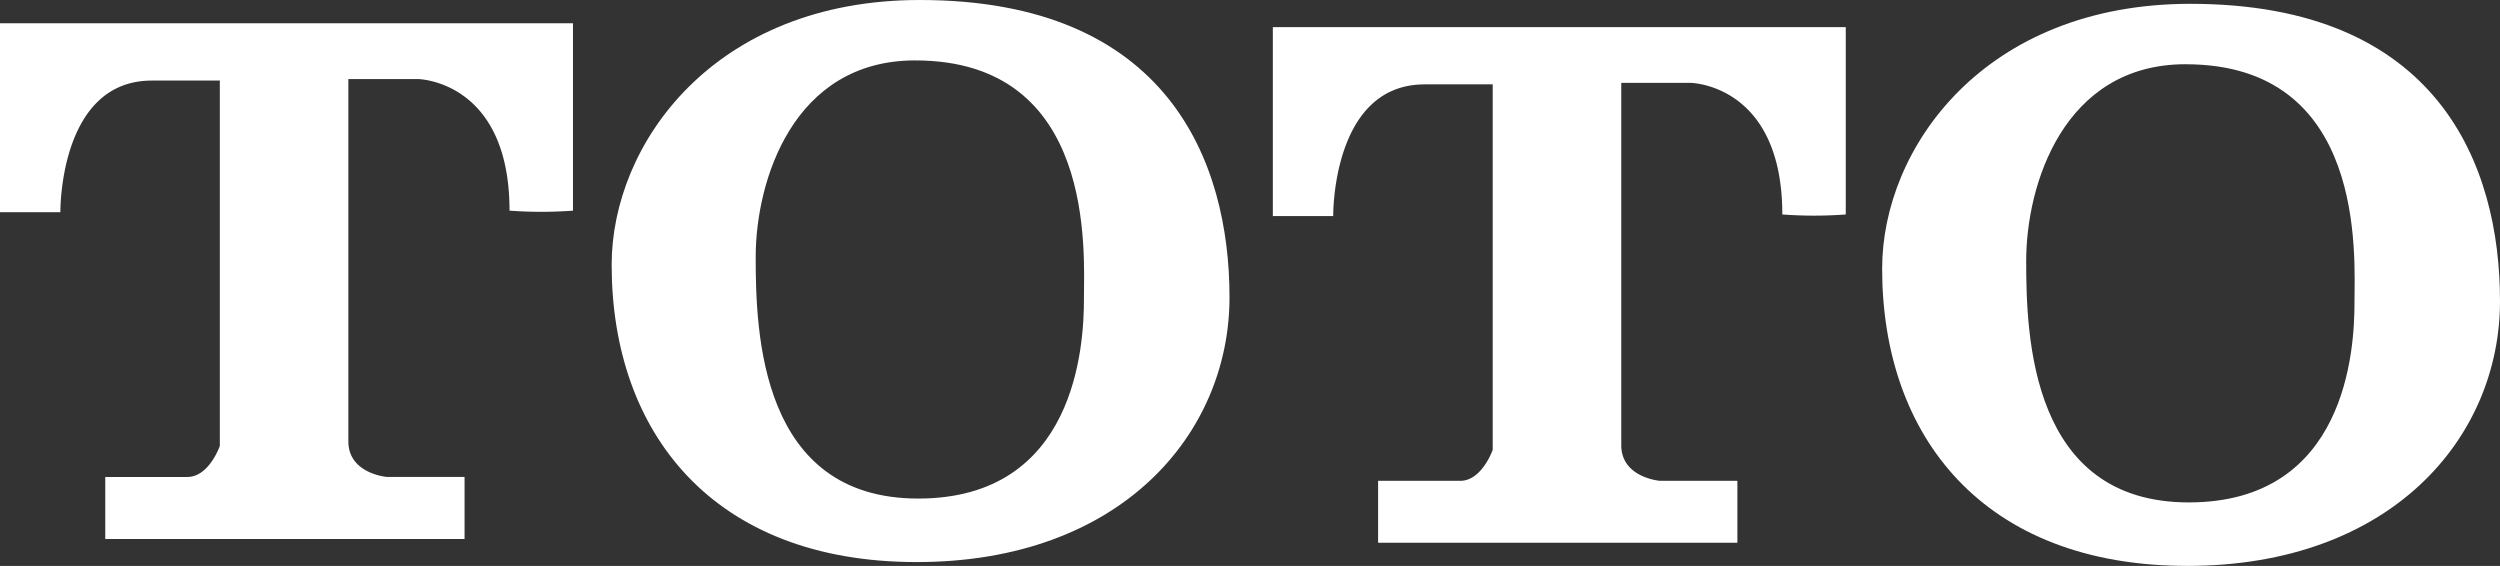 <svg xmlns="http://www.w3.org/2000/svg" width="153.187" height="34.676" viewBox="0 0 153.187 34.676">
  <rect x="0" y="0" width="153.187" height="34.676" fill="#333333" stroke="none"/>
  <g id="Group_902" data-name="Group 902" transform="translate(-659.964 -8158.137)">
    <path id="Path_704" data-name="Path 704" d="M669.261,8163.07h4.173v22.393s-.66,1.9-1.989,1.9h-5.03v3.8H688.43v-3.8h-4.745s-2.375-.187-2.375-2.182v-22.2h4.275s5.6.094,5.6,8.063a26.162,26.162,0,0,0,3.888,0v-11.48H659.964v11.576h3.7s-.1-8.065,5.6-8.065" fill="#fff"/>
    <path id="Path_705" data-name="Path 705" d="M716.132,8192.578c12.529,0,19.17-7.875,19.17-16.225s-3.8-18.216-18.977-18.216c-12.62,0-18.882,8.823-18.882,16.226,0,10.246,6.166,18.215,18.689,18.215m-.093-30.739c11.1,0,10.344,11.763,10.344,14.607s-.477,12.24-10.156,12.24-9.958-10.151-9.958-14.8,2.278-12.048,9.77-12.048" fill="#fff"/>
    <path id="Path_706" data-name="Path 706" d="M747.259,8163.306h4.171V8185.7s-.663,1.9-1.988,1.9h-5.035v3.795h22.015V8187.6h-4.744s-2.371-.189-2.371-2.184v-22.2h4.268s5.6.093,5.6,8.062a26.162,26.162,0,0,0,3.888,0V8159.8H737.957v11.575h3.7s-.1-8.067,5.6-8.067" fill="#fff"/>
    <path id="Path_707" data-name="Path 707" d="M793.983,8192.813c12.527,0,19.168-7.876,19.168-16.225s-3.793-18.217-18.972-18.217c-12.623,0-18.887,8.825-18.887,16.229,0,10.247,6.17,18.212,18.691,18.212m-.092-30.738c11.1,0,10.344,11.764,10.344,14.609s-.475,12.239-10.155,12.239-9.962-10.151-9.962-14.8,2.28-12.05,9.773-12.05" fill="#fff"/>
  </g>
</svg>
